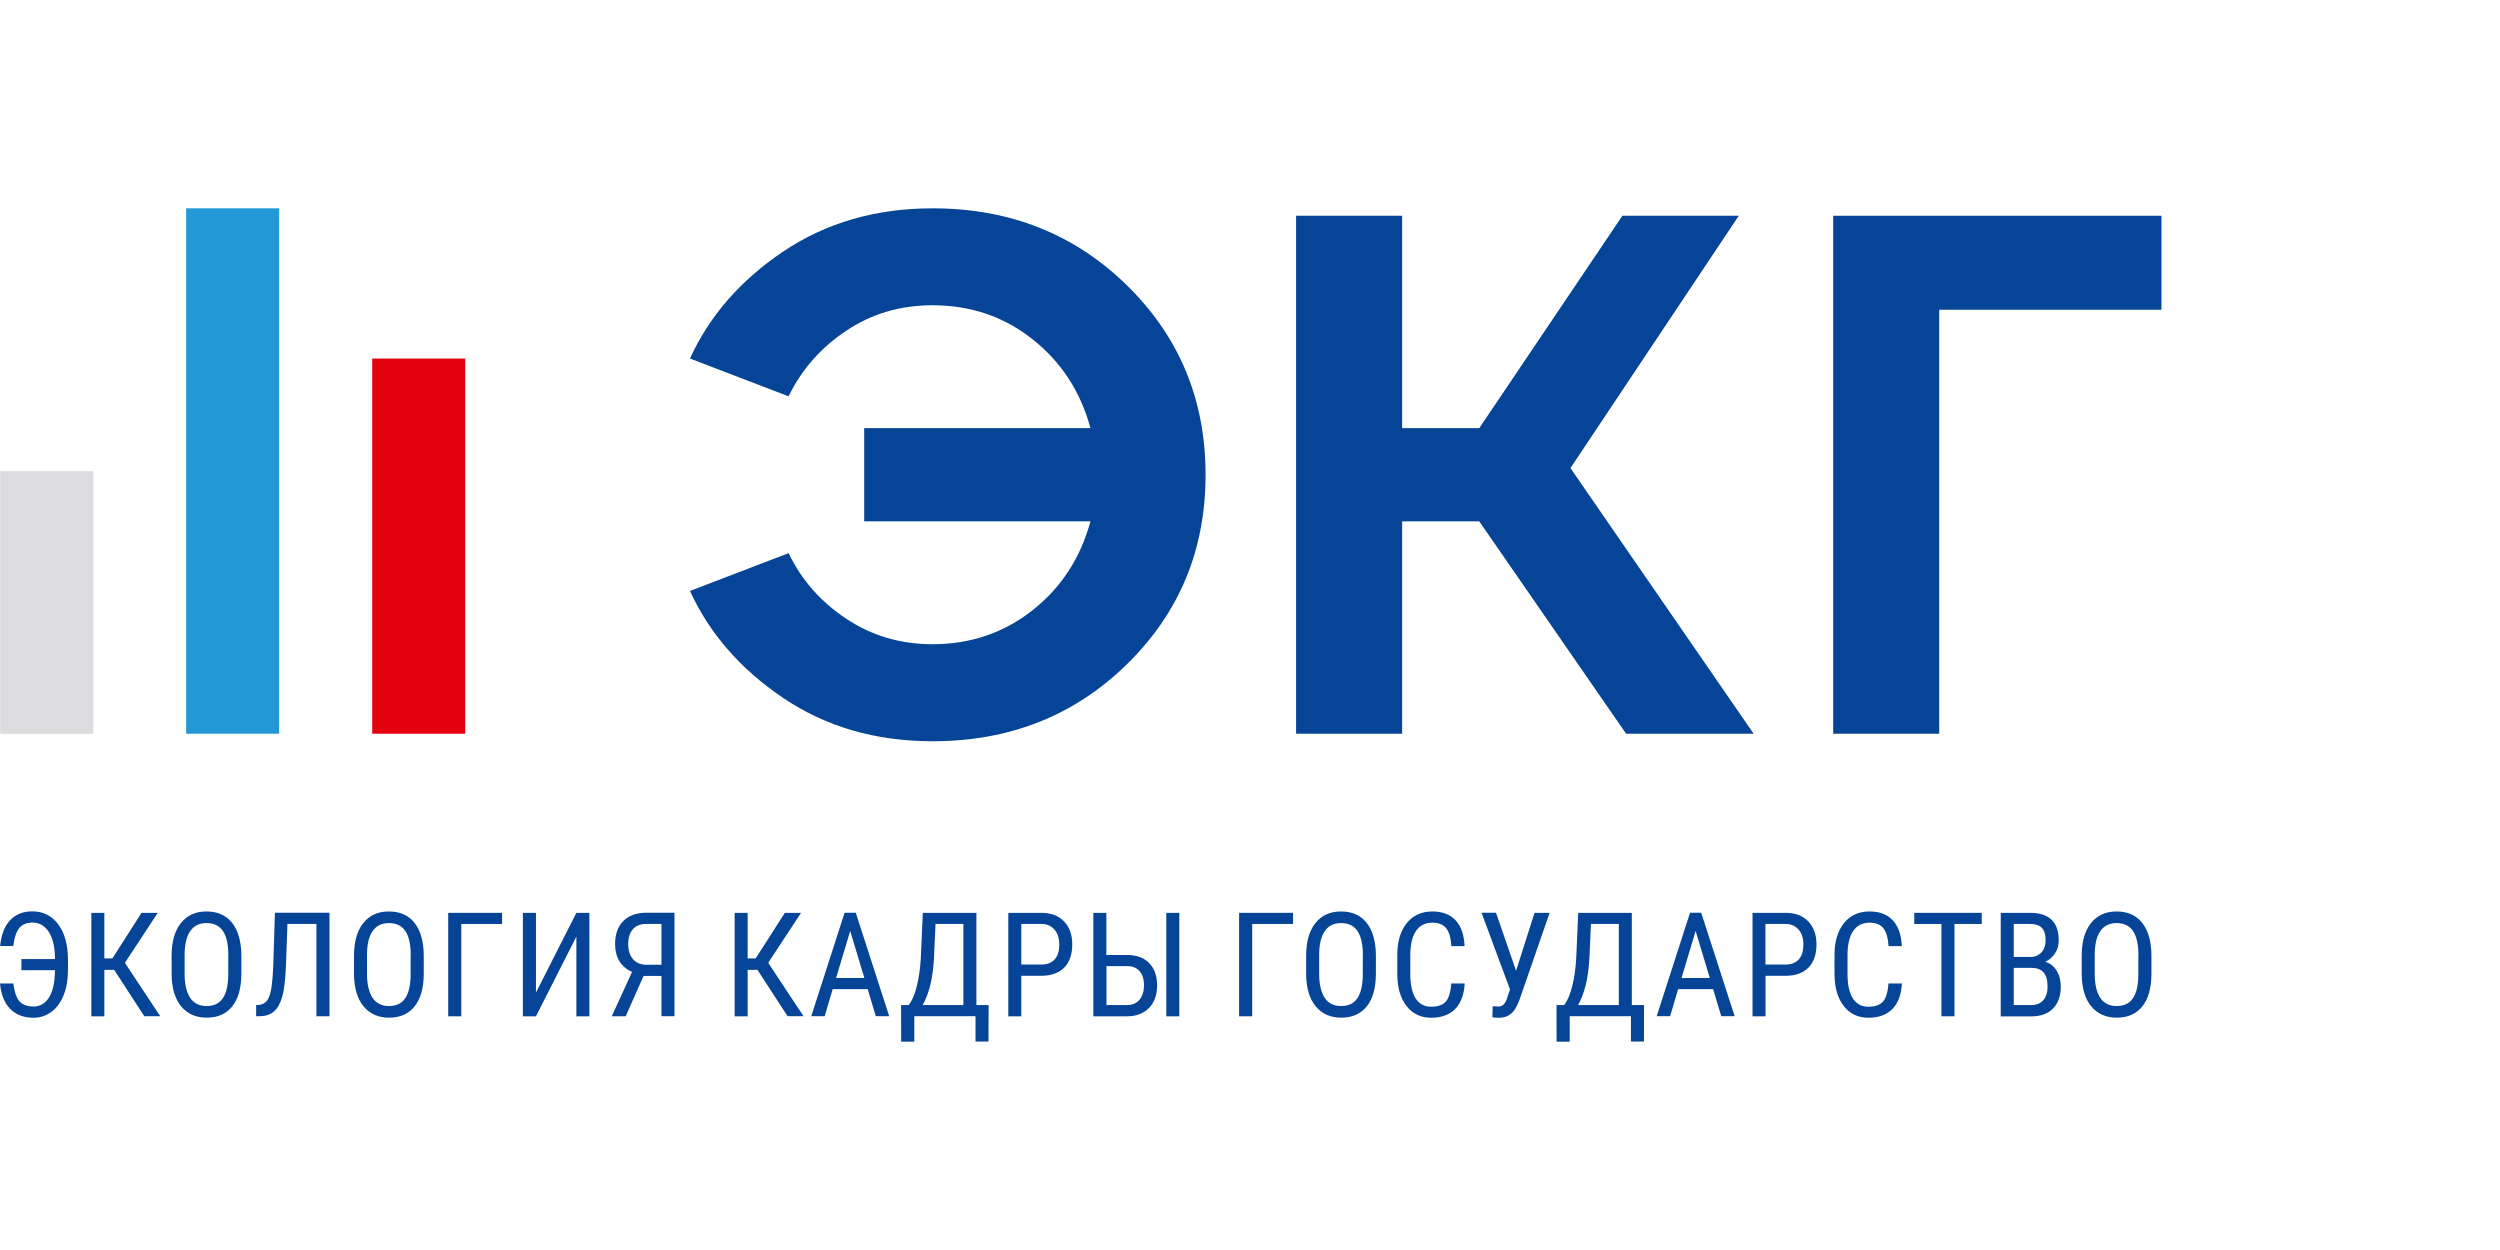 <svg width="96" height="48" viewBox="0 0 96 48" fill="none" xmlns="http://www.w3.org/2000/svg">
<g id="logo">
<g id="Group">
<g id="Group_2">
<g id="Group_3">
<path id="Vector" d="M0.511 37.762C0.556 38.103 0.639 38.339 0.759 38.463C0.879 38.587 1.055 38.65 1.288 38.65C1.544 38.65 1.743 38.53 1.889 38.291C2.036 38.051 2.107 37.706 2.111 37.256H0.823V36.829H2.111C2.111 36.387 2.036 36.045 1.882 35.798C1.728 35.551 1.514 35.427 1.243 35.427C1.029 35.427 0.864 35.495 0.744 35.633C0.627 35.772 0.548 36.004 0.511 36.327H0.004C0.045 35.899 0.173 35.569 0.383 35.341C0.597 35.112 0.883 34.996 1.239 34.996C1.656 34.996 1.991 35.165 2.239 35.498C2.486 35.832 2.61 36.289 2.61 36.866V37.241C2.61 37.605 2.558 37.927 2.449 38.201C2.34 38.478 2.186 38.695 1.983 38.849C1.78 39.003 1.547 39.081 1.285 39.081C0.913 39.081 0.616 38.969 0.394 38.744C0.173 38.519 0.041 38.193 0 37.766H0.511V37.762Z" fill="#064497"/>
<path id="Vector_2" d="M4.383 37.242H4.007V39.026H3.508V35.053H4.007V36.803H4.315L5.435 35.053H6.058L4.796 36.972L6.152 39.022H5.54L4.383 37.242Z" fill="#064497"/>
<path id="Vector_3" d="M9.268 37.388C9.268 37.931 9.151 38.347 8.922 38.639C8.689 38.932 8.363 39.078 7.934 39.078C7.525 39.078 7.202 38.935 6.962 38.651C6.725 38.366 6.601 37.965 6.59 37.444V36.698C6.59 36.166 6.706 35.75 6.943 35.45C7.18 35.15 7.506 35 7.927 35C8.348 35 8.674 35.142 8.907 35.431C9.14 35.72 9.26 36.132 9.268 36.664V37.388ZM8.768 36.69C8.768 36.271 8.701 35.959 8.562 35.753C8.423 35.547 8.212 35.446 7.927 35.446C7.653 35.446 7.442 35.551 7.303 35.757C7.161 35.963 7.089 36.271 7.089 36.675V37.388C7.089 37.792 7.161 38.103 7.3 38.313C7.442 38.527 7.653 38.632 7.931 38.632C8.212 38.632 8.419 38.534 8.554 38.336C8.689 38.141 8.761 37.837 8.765 37.432V36.69H8.768Z" fill="#064497"/>
<path id="Vector_4" d="M12.653 35.053V39.025H12.15V35.48H11.038L10.978 37.151C10.955 37.639 10.91 38.01 10.839 38.268C10.767 38.523 10.662 38.714 10.527 38.834C10.392 38.958 10.211 39.018 9.99 39.022H9.836V38.594L9.93 38.591C10.061 38.579 10.166 38.527 10.242 38.437C10.317 38.343 10.373 38.201 10.411 37.998C10.448 37.8 10.475 37.492 10.493 37.08L10.557 35.049H12.653V35.053Z" fill="#064497"/>
<path id="Vector_5" d="M16.272 37.388C16.272 37.931 16.155 38.347 15.926 38.639C15.693 38.932 15.367 39.078 14.938 39.078C14.529 39.078 14.206 38.935 13.966 38.651C13.729 38.366 13.605 37.965 13.594 37.444V36.698C13.594 36.166 13.71 35.75 13.947 35.45C14.183 35.15 14.51 35 14.931 35C15.352 35 15.678 35.142 15.911 35.431C16.144 35.72 16.264 36.132 16.272 36.664V37.388ZM15.772 36.69C15.772 36.271 15.705 35.959 15.566 35.753C15.427 35.547 15.216 35.446 14.931 35.446C14.657 35.446 14.446 35.551 14.307 35.757C14.165 35.963 14.093 36.271 14.093 36.675V37.388C14.093 37.792 14.165 38.103 14.304 38.313C14.446 38.527 14.657 38.632 14.935 38.632C15.216 38.632 15.423 38.534 15.558 38.336C15.693 38.141 15.765 37.837 15.768 37.432V36.69H15.772Z" fill="#064497"/>
<path id="Vector_6" d="M19.28 35.48H17.714V39.026H17.211V35.053H19.28V35.48Z" fill="#064497"/>
<path id="Vector_7" d="M22.133 35.053H22.632V39.026H22.133V35.964L20.581 39.026H20.078V35.053H20.581V38.115L22.133 35.053Z" fill="#064497"/>
<path id="Vector_8" d="M25.4 39.025V37.477H24.713L24.026 39.025H23.492L24.27 37.324C23.834 37.121 23.62 36.765 23.62 36.248C23.62 35.873 23.725 35.581 23.932 35.371C24.142 35.157 24.431 35.053 24.807 35.049H25.9V39.022H25.4V39.025ZM24.123 36.248C24.123 36.488 24.183 36.683 24.303 36.825C24.424 36.971 24.593 37.043 24.811 37.047H25.4V35.48H24.814C24.589 35.48 24.416 35.547 24.3 35.686C24.183 35.821 24.123 36.008 24.123 36.248Z" fill="#064497"/>
<path id="Vector_9" d="M29.086 37.242H28.71V39.026H28.211V35.053H28.71V36.803H29.018L30.138 35.053H30.761L29.499 36.972L30.855 39.022H30.243L29.086 37.242Z" fill="#064497"/>
<path id="Vector_10" d="M33.32 37.983H31.975L31.667 39.022H31.152L32.433 35.049H32.861L34.146 39.022H33.631L33.32 37.983ZM32.106 37.556H33.192L32.647 35.75L32.106 37.556Z" fill="#064497"/>
<path id="Vector_11" d="M37.497 38.594H37.963L37.959 39.996H37.46V39.022H35.109V40H34.605L34.602 38.594H34.895C35.022 38.433 35.127 38.19 35.206 37.864C35.289 37.538 35.338 37.174 35.36 36.773L35.435 35.053H37.494V38.594H37.497ZM35.428 38.594H36.994V35.48H35.924L35.867 36.762C35.845 37.182 35.796 37.545 35.717 37.849C35.638 38.156 35.544 38.403 35.428 38.594Z" fill="#064497"/>
<path id="Vector_12" d="M39.218 37.47V39.026H38.719V35.053H39.988C40.36 35.053 40.649 35.161 40.86 35.383C41.07 35.604 41.175 35.896 41.175 36.263C41.175 36.646 41.074 36.938 40.875 37.148C40.672 37.354 40.39 37.463 40.022 37.47H39.218ZM39.218 37.039H39.988C40.21 37.039 40.383 36.972 40.499 36.84C40.619 36.709 40.676 36.518 40.676 36.271C40.676 36.031 40.615 35.84 40.492 35.697C40.368 35.555 40.202 35.48 39.988 35.48H39.218V37.039Z" fill="#064497"/>
<path id="Vector_13" d="M42.488 36.672H43.291C43.648 36.672 43.93 36.777 44.129 36.983C44.332 37.189 44.433 37.474 44.433 37.837C44.433 38.201 44.332 38.49 44.125 38.703C43.919 38.917 43.637 39.026 43.273 39.026H41.984V35.053H42.484V36.672H42.488ZM42.488 37.099V38.594H43.284C43.487 38.594 43.648 38.523 43.761 38.385C43.874 38.246 43.93 38.059 43.93 37.83C43.93 37.605 43.874 37.425 43.761 37.294C43.648 37.163 43.49 37.099 43.288 37.099H42.488ZM45.286 39.026H44.786V35.053H45.286V39.026Z" fill="#064497"/>
<path id="Vector_14" d="M49.652 35.48H48.085V39.026H47.582V35.053H49.652V35.48Z" fill="#064497"/>
<path id="Vector_15" d="M52.834 37.388C52.834 37.931 52.718 38.347 52.489 38.639C52.256 38.932 51.929 39.078 51.501 39.078C51.092 39.078 50.769 38.935 50.528 38.651C50.291 38.366 50.167 37.965 50.156 37.444V36.698C50.156 36.166 50.273 35.75 50.509 35.45C50.746 35.15 51.073 35 51.493 35C51.914 35 52.241 35.142 52.474 35.431C52.707 35.72 52.827 36.132 52.834 36.664V37.388ZM52.335 36.69C52.335 36.271 52.267 35.959 52.128 35.753C51.989 35.547 51.779 35.446 51.493 35.446C51.219 35.446 51.009 35.551 50.87 35.757C50.727 35.963 50.656 36.271 50.656 36.675V37.388C50.656 37.792 50.727 38.103 50.866 38.313C51.009 38.527 51.219 38.632 51.497 38.632C51.779 38.632 51.985 38.534 52.121 38.336C52.256 38.141 52.327 37.837 52.331 37.432V36.69H52.335Z" fill="#064497"/>
<path id="Vector_16" d="M56.244 37.762C56.222 38.19 56.101 38.512 55.884 38.74C55.666 38.965 55.358 39.081 54.96 39.081C54.562 39.081 54.242 38.932 54.009 38.628C53.773 38.324 53.656 37.916 53.656 37.395V36.675C53.656 36.158 53.776 35.75 54.017 35.45C54.257 35.15 54.588 35 55.005 35C55.388 35 55.688 35.116 55.899 35.345C56.109 35.574 56.222 35.903 56.24 36.331H55.733C55.711 36.008 55.643 35.776 55.527 35.637C55.41 35.498 55.237 35.431 55.001 35.431C54.73 35.431 54.52 35.536 54.374 35.75C54.227 35.963 54.156 36.271 54.156 36.683V37.41C54.156 37.811 54.223 38.122 54.359 38.336C54.494 38.549 54.693 38.658 54.952 38.658C55.211 38.658 55.399 38.594 55.516 38.463C55.632 38.336 55.703 38.103 55.73 37.766H56.244V37.762Z" fill="#064497"/>
<path id="Vector_17" d="M58.217 37.279L58.926 35.053H59.505L58.359 38.362C58.277 38.576 58.202 38.726 58.134 38.812C58.066 38.898 57.987 38.965 57.894 39.01C57.8 39.059 57.683 39.082 57.544 39.082C57.42 39.082 57.338 39.074 57.307 39.055L57.319 38.639L57.537 38.651C57.683 38.651 57.788 38.561 57.852 38.385L57.984 37.995L56.891 35.049H57.447L58.217 37.279Z" fill="#064497"/>
<path id="Vector_18" d="M62.665 38.594H63.131L63.127 39.996H62.628V39.022H60.277V40H59.773L59.77 38.594H60.062C60.19 38.433 60.295 38.19 60.374 37.864C60.457 37.538 60.506 37.174 60.528 36.773L60.603 35.053H62.662V38.594H62.665ZM60.596 38.594H62.162V35.48H61.092L61.035 36.762C61.013 37.182 60.964 37.545 60.885 37.849C60.806 38.156 60.709 38.403 60.596 38.594Z" fill="#064497"/>
<path id="Vector_19" d="M65.784 37.983H64.44L64.132 39.022H63.617L64.898 35.049H65.326L66.611 39.022H66.096L65.784 37.983ZM64.571 37.556H65.657L65.112 35.75L64.571 37.556Z" fill="#064497"/>
<path id="Vector_20" d="M67.796 37.47V39.026H67.297V35.053H68.566C68.938 35.053 69.228 35.161 69.438 35.383C69.648 35.604 69.753 35.896 69.753 36.263C69.753 36.646 69.652 36.938 69.453 37.148C69.25 37.354 68.968 37.463 68.6 37.47H67.796ZM67.796 37.039H68.563C68.784 37.039 68.957 36.972 69.073 36.84C69.194 36.709 69.25 36.518 69.25 36.271C69.25 36.031 69.19 35.84 69.066 35.697C68.942 35.555 68.777 35.48 68.563 35.48H67.793V37.039H67.796Z" fill="#064497"/>
<path id="Vector_21" d="M73.033 37.762C73.011 38.19 72.891 38.512 72.673 38.74C72.455 38.965 72.147 39.081 71.749 39.081C71.35 39.081 71.031 38.932 70.798 38.628C70.562 38.324 70.445 37.916 70.445 37.395V36.675C70.445 36.158 70.566 35.75 70.806 35.45C71.046 35.15 71.377 35 71.794 35C72.177 35 72.477 35.116 72.688 35.345C72.898 35.574 73.011 35.903 73.029 36.331H72.522C72.5 36.008 72.432 35.776 72.316 35.637C72.199 35.498 72.027 35.431 71.79 35.431C71.519 35.431 71.309 35.536 71.163 35.75C71.016 35.963 70.945 36.271 70.945 36.683V37.41C70.945 37.811 71.013 38.122 71.148 38.336C71.283 38.549 71.482 38.658 71.741 38.658C72 38.658 72.188 38.594 72.305 38.463C72.421 38.336 72.492 38.103 72.519 37.766H73.033V37.762Z" fill="#064497"/>
<path id="Vector_22" d="M76.099 35.48H75.052V39.026H74.552V35.48H73.508V35.053H76.099V35.48Z" fill="#064497"/>
<path id="Vector_23" d="M76.828 39.026V35.053H77.962C78.327 35.053 78.597 35.143 78.781 35.319C78.965 35.495 79.055 35.761 79.055 36.113C79.055 36.297 79.01 36.462 78.916 36.604C78.823 36.747 78.699 36.855 78.541 36.934C78.725 36.99 78.868 37.099 78.973 37.272C79.078 37.44 79.134 37.643 79.134 37.882C79.134 38.239 79.037 38.52 78.841 38.722C78.646 38.924 78.364 39.029 78.004 39.029H76.828V39.026ZM77.328 36.747H77.97C78.143 36.747 78.282 36.687 78.391 36.571C78.496 36.455 78.552 36.301 78.552 36.106C78.552 35.889 78.503 35.727 78.406 35.63C78.308 35.532 78.162 35.48 77.962 35.48H77.328V36.747ZM77.328 37.167V38.594H78.011C78.199 38.594 78.353 38.531 78.462 38.407C78.575 38.283 78.627 38.107 78.627 37.882C78.627 37.403 78.424 37.167 78.019 37.167H77.328Z" fill="#064497"/>
<path id="Vector_24" d="M82.615 37.388C82.615 37.931 82.499 38.347 82.27 38.639C82.037 38.932 81.71 39.078 81.282 39.078C80.873 39.078 80.55 38.935 80.309 38.651C80.073 38.366 79.949 37.965 79.938 37.444V36.698C79.938 36.166 80.054 35.75 80.291 35.45C80.527 35.15 80.854 35 81.275 35C81.695 35 82.022 35.142 82.255 35.431C82.488 35.72 82.608 36.132 82.615 36.664V37.388ZM82.116 36.69C82.116 36.271 82.048 35.959 81.909 35.753C81.77 35.547 81.56 35.446 81.275 35.446C81 35.446 80.79 35.551 80.651 35.757C80.508 35.963 80.437 36.271 80.437 36.675V37.388C80.437 37.792 80.508 38.103 80.647 38.313C80.79 38.527 81.001 38.632 81.278 38.632C81.56 38.632 81.767 38.534 81.902 38.336C82.037 38.141 82.109 37.837 82.112 37.432V36.69H82.116Z" fill="#064497"/>
</g>
</g>
<g id="Group_4">
<g id="Group_5">
<path id="Vector_25" d="M35.811 8C38.774 8 41.261 8.986 43.274 10.957C45.287 12.929 46.294 15.354 46.294 18.232C46.294 21.11 45.287 23.535 43.274 25.507C41.261 27.478 38.774 28.464 35.811 28.464C33.629 28.464 31.713 27.909 30.072 26.8C28.43 25.69 27.24 24.322 26.496 22.692L30.282 21.241C30.774 22.265 31.51 23.104 32.491 23.756C33.467 24.409 34.575 24.738 35.807 24.738C37.268 24.738 38.549 24.303 39.653 23.43C40.754 22.561 41.494 21.421 41.873 20.02H33.185V16.44H41.873C41.494 15.039 40.754 13.903 39.653 13.03C38.553 12.156 37.272 11.722 35.807 11.722C34.572 11.722 33.467 12.048 32.491 12.704C31.514 13.356 30.778 14.195 30.282 15.219L26.496 13.768C27.236 12.138 28.427 10.77 30.072 9.66C31.717 8.555 33.629 8 35.811 8Z" fill="#064497"/>
</g>
<g id="Group_6">
<path id="Vector_26" d="M66.769 8.285L60.305 17.974L67.34 28.175H62.442L56.804 20.02H53.841V28.175H49.77V8.285H53.841V16.441H56.804L62.3 8.285H66.769Z" fill="#064497"/>
</g>
<g id="Group_7">
<path id="Vector_27" d="M74.466 28.175H70.394V8.285H83V11.894H74.466V28.175Z" fill="#064497"/>
</g>
</g>
<path id="Vector_28" d="M3.58 18.09H0.008V28.179H3.58V18.09Z" fill="#DCDBDD"/>
<path id="Vector_29" d="M10.72 8H7.148V28.175H10.72V8Z" fill="#2299D6"/>
<path id="Vector_30" d="M17.865 13.768H14.293V28.175H17.865V13.768Z" fill="#E3000F"/>
</g>
</g>
</svg>
